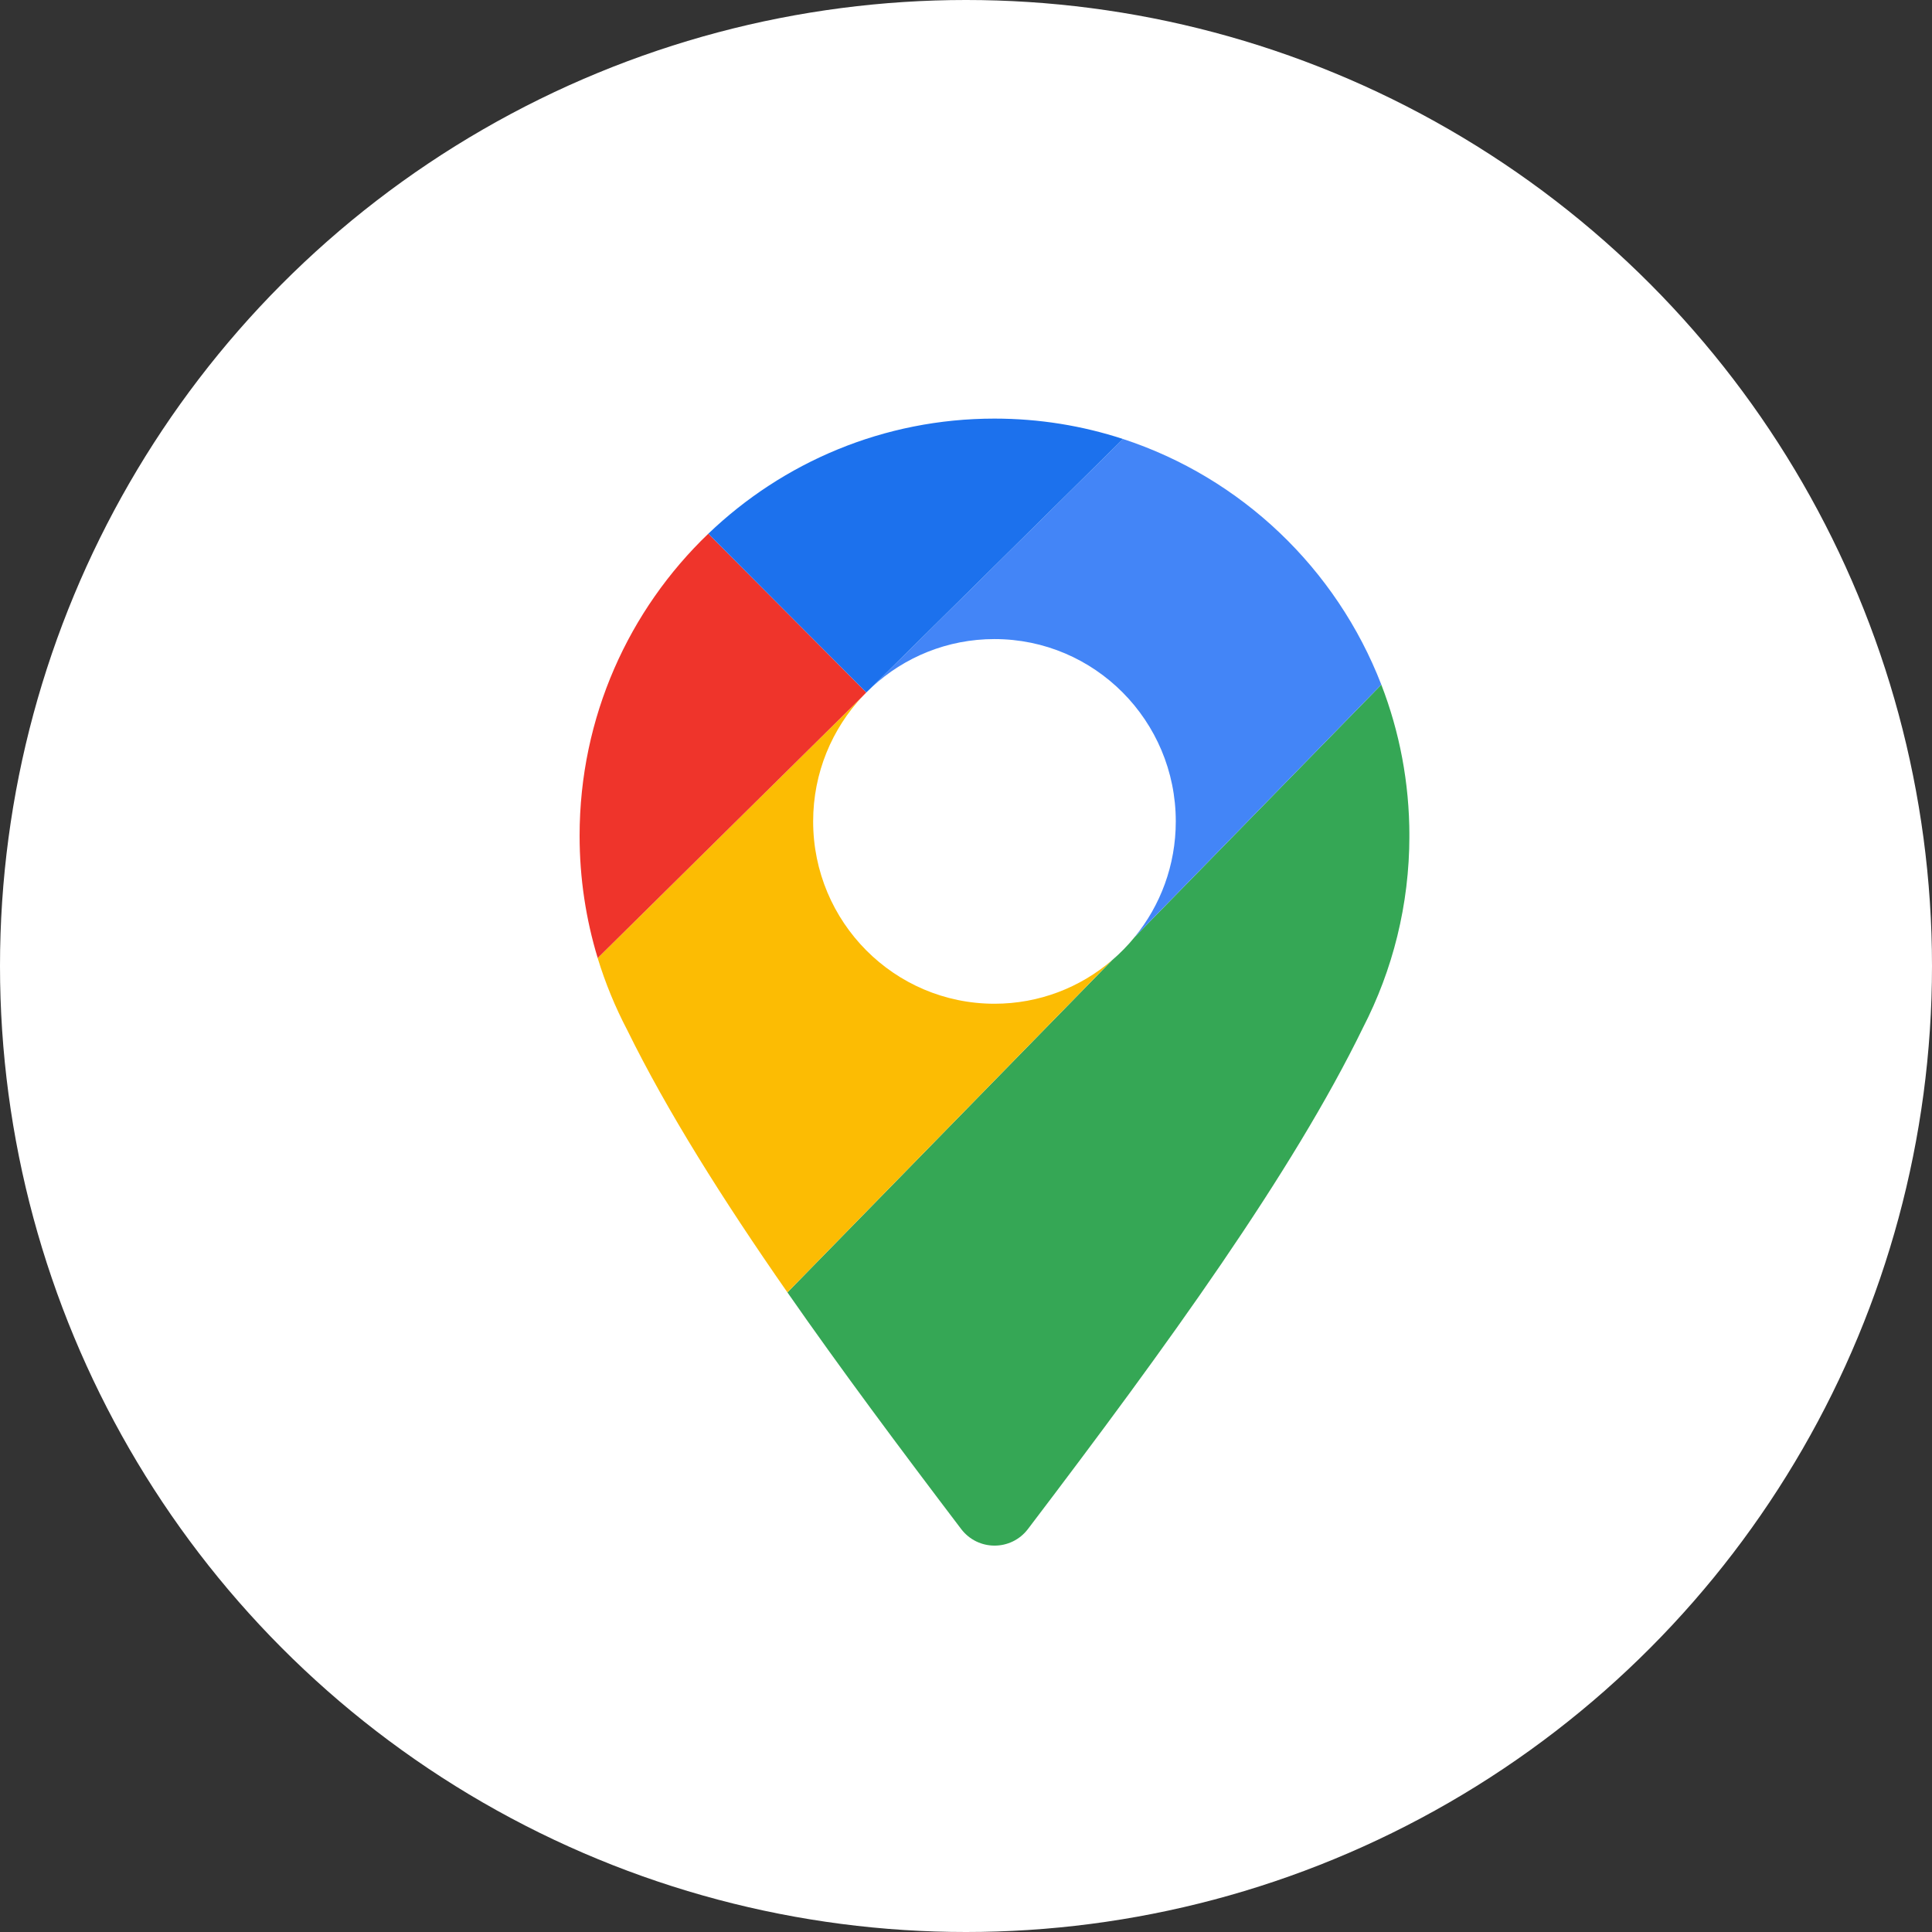 <svg width="60" height="60" viewBox="0 0 60 60" fill="none" xmlns="http://www.w3.org/2000/svg">
<rect x="0" y="0" width="60" height="60" fill="#333333" stroke="none"/>
<circle cx="30" cy="30" r="30" fill="white"/>
<g clip-path="url(#clip0_2012_610)">
<path d="M43.77 25.956C43.77 28.105 43.249 30.131 42.329 31.915C40.141 36.41 36.265 41.774 31.924 47.485C31.401 48.173 30.37 48.172 29.848 47.483C27.929 44.956 26.095 42.495 24.454 40.136L34.531 29.825L34.531 29.825C34.788 29.605 35.026 29.362 35.24 29.099L42.898 21.263C43.461 22.718 43.77 24.3 43.77 25.956Z" fill="#35A755"/>
<path d="M35.239 29.099C36.037 28.122 36.515 26.872 36.515 25.509C36.515 22.382 33.994 19.847 30.884 19.847C29.418 19.847 28.083 20.411 27.081 21.334L34.875 13.633C38.553 14.837 41.504 17.658 42.898 21.262L35.239 29.099Z" fill="#4385F7"/>
<path d="M34.53 29.825L24.453 40.136C22.439 37.243 20.716 34.506 19.48 31.991C19.108 31.281 18.799 30.532 18.561 29.752L26.799 21.612C25.841 22.627 25.253 23.999 25.253 25.509C25.253 28.637 27.774 31.172 30.884 31.172C32.275 31.172 33.548 30.665 34.53 29.825Z" fill="#FCBC03"/>
<path d="M26.904 21.505C26.869 21.54 26.834 21.576 26.8 21.612L18.562 29.752C18.197 28.551 18 27.276 18 25.956C18 22.265 19.535 18.935 21.997 16.575L26.904 21.505Z" fill="#EF342B"/>
<path d="M34.875 13.633L27.081 21.334C27.021 21.39 26.962 21.447 26.904 21.505L21.997 16.575C24.309 14.36 27.439 13 30.884 13C32.277 13 33.619 13.222 34.875 13.633Z" fill="#1C71ED"/>
</g>
<defs>
<clipPath id="clip0_2012_610">
<rect width="25.769" height="35" fill="white" transform="translate(18 13)"/>
</clipPath>
</defs>
</svg>
